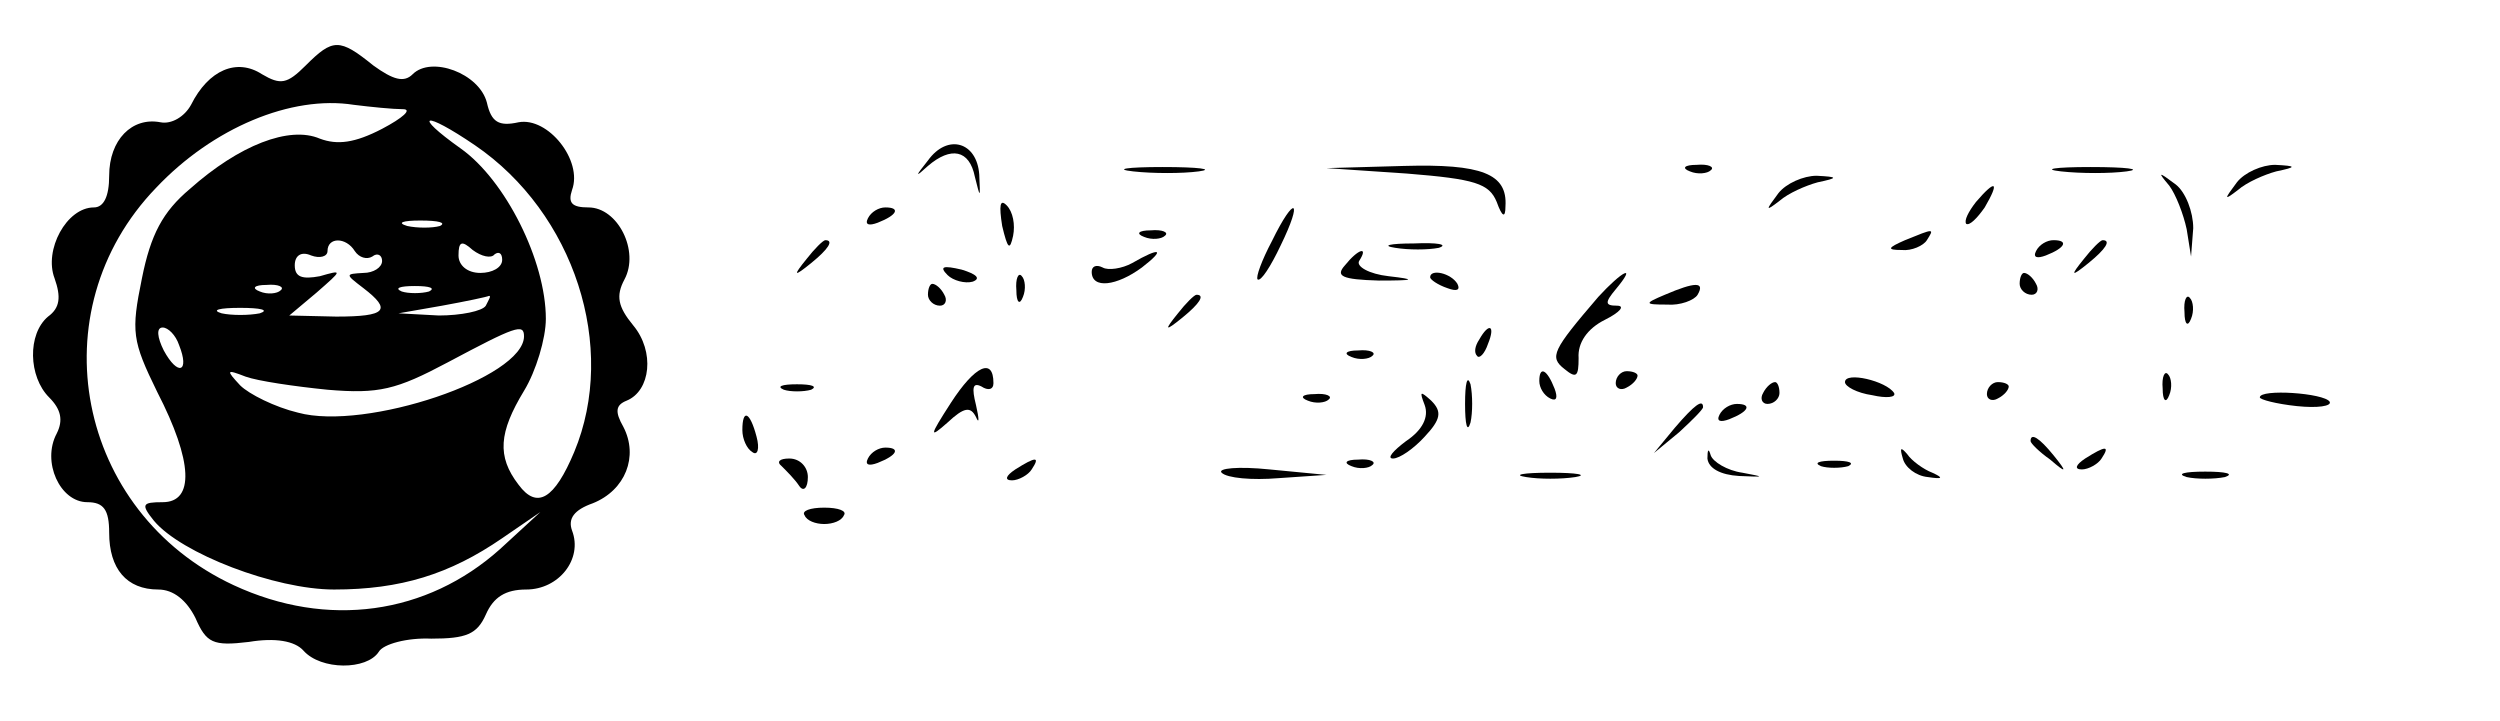 <?xml version="1.0" standalone="no"?>
<!DOCTYPE svg PUBLIC "-//W3C//DTD SVG 20010904//EN"
 "http://www.w3.org/TR/2001/REC-SVG-20010904/DTD/svg10.dtd">
<svg version="1.0" xmlns="http://www.w3.org/2000/svg"
 width="229pt" height="66pt" viewBox="0 0 229 66"
 preserveAspectRatio="xMidYMid meet">

<g transform="translate(0,66) scale(0.1,-0.1)"
fill="#000000" stroke="none">
<path d="M280 600 c-17 -17 -23 -18 -40 -8 -23 15 -49 4 -65 -28 -6 -11 -18
-18 -28 -16 -26 5 -47 -16 -47 -49 0 -19 -5 -29 -14 -29 -25 0 -46 -39 -36
-65 6 -17 5 -27 -6 -35 -19 -16 -18 -55 1 -74 11 -11 13 -21 7 -33 -14 -26 3
-63 28 -63 15 0 20 -7 20 -28 0 -33 16 -52 45 -52 14 0 26 -10 34 -26 10 -23
16 -26 49 -22 24 4 42 1 50 -8 16 -18 58 -18 69 -1 4 7 26 13 48 12 32 0 42 4
50 22 7 16 18 23 37 23 30 0 52 28 42 54 -4 11 2 19 19 25 30 12 42 43 28 70
-8 14 -7 20 3 24 22 9 26 45 6 69 -14 17 -16 27 -8 42 14 26 -6 66 -33 66 -15
0 -19 4 -15 16 10 27 -22 67 -49 62 -18 -4 -25 0 -29 18 -7 27 -51 43 -68 26
-8 -8 -18 -5 -36 8 -31 25 -37 25 -62 0z m89 -40 c9 0 0 -8 -19 -18 -25 -13
-41 -15 -57 -9 -28 12 -74 -6 -119 -46 -25 -21 -36 -42 -44 -82 -10 -49 -9
-57 14 -104 33 -64 34 -101 5 -101 -19 0 -20 -2 -8 -17 25 -30 111 -63 165
-63 61 0 106 14 154 47 l35 24 -37 -34 c-67 -60 -158 -73 -244 -33 -144 67
-180 251 -71 364 52 55 124 85 181 76 16 -2 36 -4 45 -4z m66 -33 c91 -62 131
-185 91 -281 -18 -43 -34 -53 -51 -30 -20 26 -18 48 5 86 11 18 20 48 20 66 0
53 -37 127 -78 156 -45 32 -34 35 13 3z m-32 -74 c-7 -2 -21 -2 -30 0 -10 3
-4 5 12 5 17 0 24 -2 18 -5z m-78 -23 c4 -6 11 -8 16 -5 5 4 9 1 9 -4 0 -6 -8
-11 -17 -11 -17 -1 -17 -1 0 -14 26 -20 21 -26 -25 -26 l-43 1 25 21 c24 21
24 21 3 15 -16 -3 -23 -1 -23 10 0 9 6 13 15 9 8 -3 15 -1 15 4 0 13 17 13 25
0z m128 -3 c4 3 7 1 7 -5 0 -7 -9 -12 -20 -12 -12 0 -20 7 -20 16 0 13 3 14
13 5 8 -6 17 -8 20 -4z m-196 -33 c-3 -3 -12 -4 -19 -1 -8 3 -5 6 6 6 11 1 17
-2 13 -5z m136 -1 c-7 -2 -19 -2 -25 0 -7 3 -2 5 12 5 14 0 19 -2 13 -5z m52
-13 c-3 -5 -23 -9 -43 -9 l-37 2 40 7 c22 4 41 8 43 9 2 0 0 -3 -3 -9z m-207
-7 c-10 -2 -26 -2 -35 0 -10 3 -2 5 17 5 19 0 27 -2 18 -5z m-74 -29 c10 -25
-1 -29 -14 -5 -6 12 -7 21 -1 21 5 0 12 -7 15 -16z m316 8 c0 -38 -145 -87
-207 -70 -21 5 -45 17 -53 25 -13 14 -13 15 5 8 11 -4 45 -9 75 -12 47 -4 63
0 110 25 62 33 70 36 70 24z"/>
<path d="M850 513 c-12 -15 -12 -16 0 -5 21 18 38 15 43 -10 5 -20 5 -20 4 2
-2 30 -29 38 -47 13z"/>
<path d="M1038 503 c18 -2 45 -2 60 0 15 2 0 4 -33 4 -33 0 -45 -2 -27 -4z"/>
<path d="M1289 501 c62 -5 75 -9 82 -26 5 -14 8 -15 8 -4 2 30 -22 39 -93 37
l-71 -2 74 -5z"/>
<path d="M1548 503 c7 -3 16 -2 19 1 4 3 -2 6 -13 5 -11 0 -14 -3 -6 -6z"/>
<path d="M1888 503 c18 -2 45 -2 60 0 15 2 0 4 -33 4 -33 0 -45 -2 -27 -4z"/>
<path d="M2049 493 c-12 -16 -12 -17 1 -7 8 7 24 14 35 17 19 4 19 5 -1 6 -12
0 -28 -7 -35 -16z"/>
<path d="M1629 483 c-12 -16 -12 -17 1 -7 8 7 24 14 35 17 19 4 19 5 -1 6 -12
0 -28 -7 -35 -16z"/>
<path d="M1987 490 c6 -8 13 -26 16 -40 l4 -25 2 26 c0 15 -7 33 -16 40 -16
12 -17 12 -6 -1z"/>
<path d="M1810 475 c-7 -9 -11 -17 -9 -20 3 -2 10 5 17 15 14 24 10 26 -8 5z"/>
<path d="M918 453 c5 -21 7 -23 10 -9 2 10 0 22 -6 28 -6 6 -7 0 -4 -19z"/>
<path d="M795 460 c-3 -6 1 -7 9 -4 18 7 21 14 7 14 -6 0 -13 -4 -16 -10z"/>
<path d="M1165 439 c-9 -17 -15 -33 -13 -35 3 -2 12 12 21 31 21 43 13 47 -8
4z"/>
<path d="M1048 443 c7 -3 16 -2 19 1 4 3 -2 6 -13 5 -11 0 -14 -3 -6 -6z"/>
<path d="M1745 440 c-16 -7 -17 -9 -3 -9 9 -1 20 4 23 9 7 11 7 11 -20 0z"/>
<path d="M739 423 c-13 -16 -12 -17 4 -4 16 13 21 21 13 21 -2 0 -10 -8 -17
-17z"/>
<path d="M1278 433 c12 -2 30 -2 40 0 9 3 -1 5 -23 4 -22 0 -30 -2 -17 -4z"/>
<path d="M1865 430 c-3 -6 1 -7 9 -4 18 7 21 14 7 14 -6 0 -13 -4 -16 -10z"/>
<path d="M1909 423 c-13 -16 -12 -17 4 -4 16 13 21 21 13 21 -2 0 -10 -8 -17
-17z"/>
<path d="M1037 419 c-9 -5 -22 -7 -27 -4 -6 3 -10 1 -10 -4 0 -16 23 -13 46 4
22 17 17 19 -9 4z"/>
<path d="M1232 417 c-9 -10 -3 -13 31 -14 33 0 35 1 9 4 -18 2 -30 9 -27 14 9
14 -1 11 -13 -4z"/>
<path d="M868 408 c5 -5 16 -8 23 -6 8 3 3 7 -10 11 -17 4 -21 3 -13 -5z"/>
<path d="M931 394 c0 -11 3 -14 6 -6 3 7 2 16 -1 19 -3 4 -6 -2 -5 -13z"/>
<path d="M1310 406 c0 -2 7 -7 16 -10 8 -3 12 -2 9 4 -6 10 -25 14 -25 6z"/>
<path d="M1464 388 c-42 -49 -45 -55 -31 -66 11 -9 13 -7 13 10 -1 14 8 27 24
35 14 7 19 13 11 13 -11 0 -11 3 -1 15 20 24 6 17 -16 -7z"/>
<path d="M1850 400 c0 -5 5 -10 11 -10 5 0 7 5 4 10 -3 6 -8 10 -11 10 -2 0
-4 -4 -4 -10z"/>
<path d="M850 390 c0 -5 5 -10 11 -10 5 0 7 5 4 10 -3 6 -8 10 -11 10 -2 0 -4
-4 -4 -10z"/>
<path d="M1525 390 c-19 -8 -19 -9 2 -9 12 -1 25 4 28 9 7 12 -2 12 -30 0z"/>
<path d="M1079 373 c-13 -16 -12 -17 4 -4 16 13 21 21 13 21 -2 0 -10 -8 -17
-17z"/>
<path d="M2001 374 c0 -11 3 -14 6 -6 3 7 2 16 -1 19 -3 4 -6 -2 -5 -13z"/>
<path d="M1355 349 c-4 -6 -5 -12 -2 -15 2 -3 7 2 10 11 7 17 1 20 -8 4z"/>
<path d="M1238 333 c7 -3 16 -2 19 1 4 3 -2 6 -13 5 -11 0 -14 -3 -6 -6z"/>
<path d="M871 291 c-20 -31 -20 -33 -3 -18 15 14 21 15 26 5 3 -7 3 -2 0 11
-4 16 -3 21 5 17 6 -4 11 -3 11 3 0 24 -17 16 -39 -18z"/>
<path d="M1342 290 c0 -19 2 -27 5 -17 2 9 2 25 0 35 -3 9 -5 1 -5 -18z"/>
<path d="M1410 311 c0 -6 4 -13 10 -16 6 -3 7 1 4 9 -7 18 -14 21 -14 7z"/>
<path d="M1480 309 c0 -5 5 -7 10 -4 6 3 10 8 10 11 0 2 -4 4 -10 4 -5 0 -10
-5 -10 -11z"/>
<path d="M1690 310 c0 -4 11 -10 25 -12 13 -3 22 -2 20 2 -7 11 -45 20 -45 10z"/>
<path d="M1981 304 c0 -11 3 -14 6 -6 3 7 2 16 -1 19 -3 4 -6 -2 -5 -13z"/>
<path d="M718 303 c6 -2 18 -2 25 0 6 3 1 5 -13 5 -14 0 -19 -2 -12 -5z"/>
<path d="M1615 300 c-3 -5 -1 -10 4 -10 6 0 11 5 11 10 0 6 -2 10 -4 10 -3 0
-8 -4 -11 -10z"/>
<path d="M1820 299 c0 -5 5 -7 10 -4 6 3 10 8 10 11 0 2 -4 4 -10 4 -5 0 -10
-5 -10 -11z"/>
<path d="M1198 293 c7 -3 16 -2 19 1 4 3 -2 6 -13 5 -11 0 -14 -3 -6 -6z"/>
<path d="M1305 289 c4 -11 -2 -23 -17 -33 -12 -9 -18 -16 -12 -16 6 0 19 9 29
20 15 16 16 23 6 33 -10 9 -11 9 -6 -4z"/>
<path d="M2070 296 c0 -2 15 -6 34 -8 19 -2 32 0 30 4 -5 8 -64 12 -64 4z"/>
<path d="M1534 268 l-19 -23 23 19 c12 11 22 21 22 23 0 8 -8 2 -26 -19z"/>
<path d="M1575 280 c-3 -6 1 -7 9 -4 18 7 21 14 7 14 -6 0 -13 -4 -16 -10z"/>
<path d="M680 266 c0 -8 4 -17 9 -20 5 -4 7 3 4 14 -6 23 -13 26 -13 6z"/>
<path d="M1564 240 c1 -9 12 -15 29 -16 24 -1 24 -1 3 3 -14 2 -27 10 -29 16
-2 7 -3 5 -3 -3z"/>
<path d="M1860 256 c0 -2 8 -10 18 -17 15 -13 16 -12 3 4 -13 16 -21 21 -21
13z"/>
<path d="M795 240 c-3 -6 1 -7 9 -4 18 7 21 14 7 14 -6 0 -13 -4 -16 -10z"/>
<path d="M1743 240 c2 -8 12 -16 23 -17 13 -2 15 -1 4 4 -8 3 -19 11 -23 17
-6 7 -7 6 -4 -4z"/>
<path d="M1910 240 c-9 -6 -10 -10 -3 -10 6 0 15 5 18 10 8 12 4 12 -15 0z"/>
<path d="M716 233 c5 -5 12 -12 16 -18 4 -6 8 -2 8 8 0 9 -7 17 -17 17 -9 0
-12 -3 -7 -7z"/>
<path d="M930 230 c-9 -6 -10 -10 -3 -10 6 0 15 5 18 10 8 12 4 12 -15 0z"/>
<path d="M1119 227 c5 -5 28 -7 52 -5 l44 3 -52 5 c-29 3 -48 1 -44 -3z"/>
<path d="M1238 233 c7 -3 16 -2 19 1 4 3 -2 6 -13 5 -11 0 -14 -3 -6 -6z"/>
<path d="M1668 233 c6 -2 18 -2 25 0 6 3 1 5 -13 5 -14 0 -19 -2 -12 -5z"/>
<path d="M1398 223 c12 -2 32 -2 45 0 12 2 2 4 -23 4 -25 0 -35 -2 -22 -4z"/>
<path d="M2003 223 c9 -2 25 -2 35 0 9 3 1 5 -18 5 -19 0 -27 -2 -17 -5z"/>
<path d="M737 188 c2 -5 10 -8 18 -8 8 0 16 3 18 8 3 4 -5 7 -18 7 -13 0 -21
-3 -18 -7z"/>
</g>
</svg>
